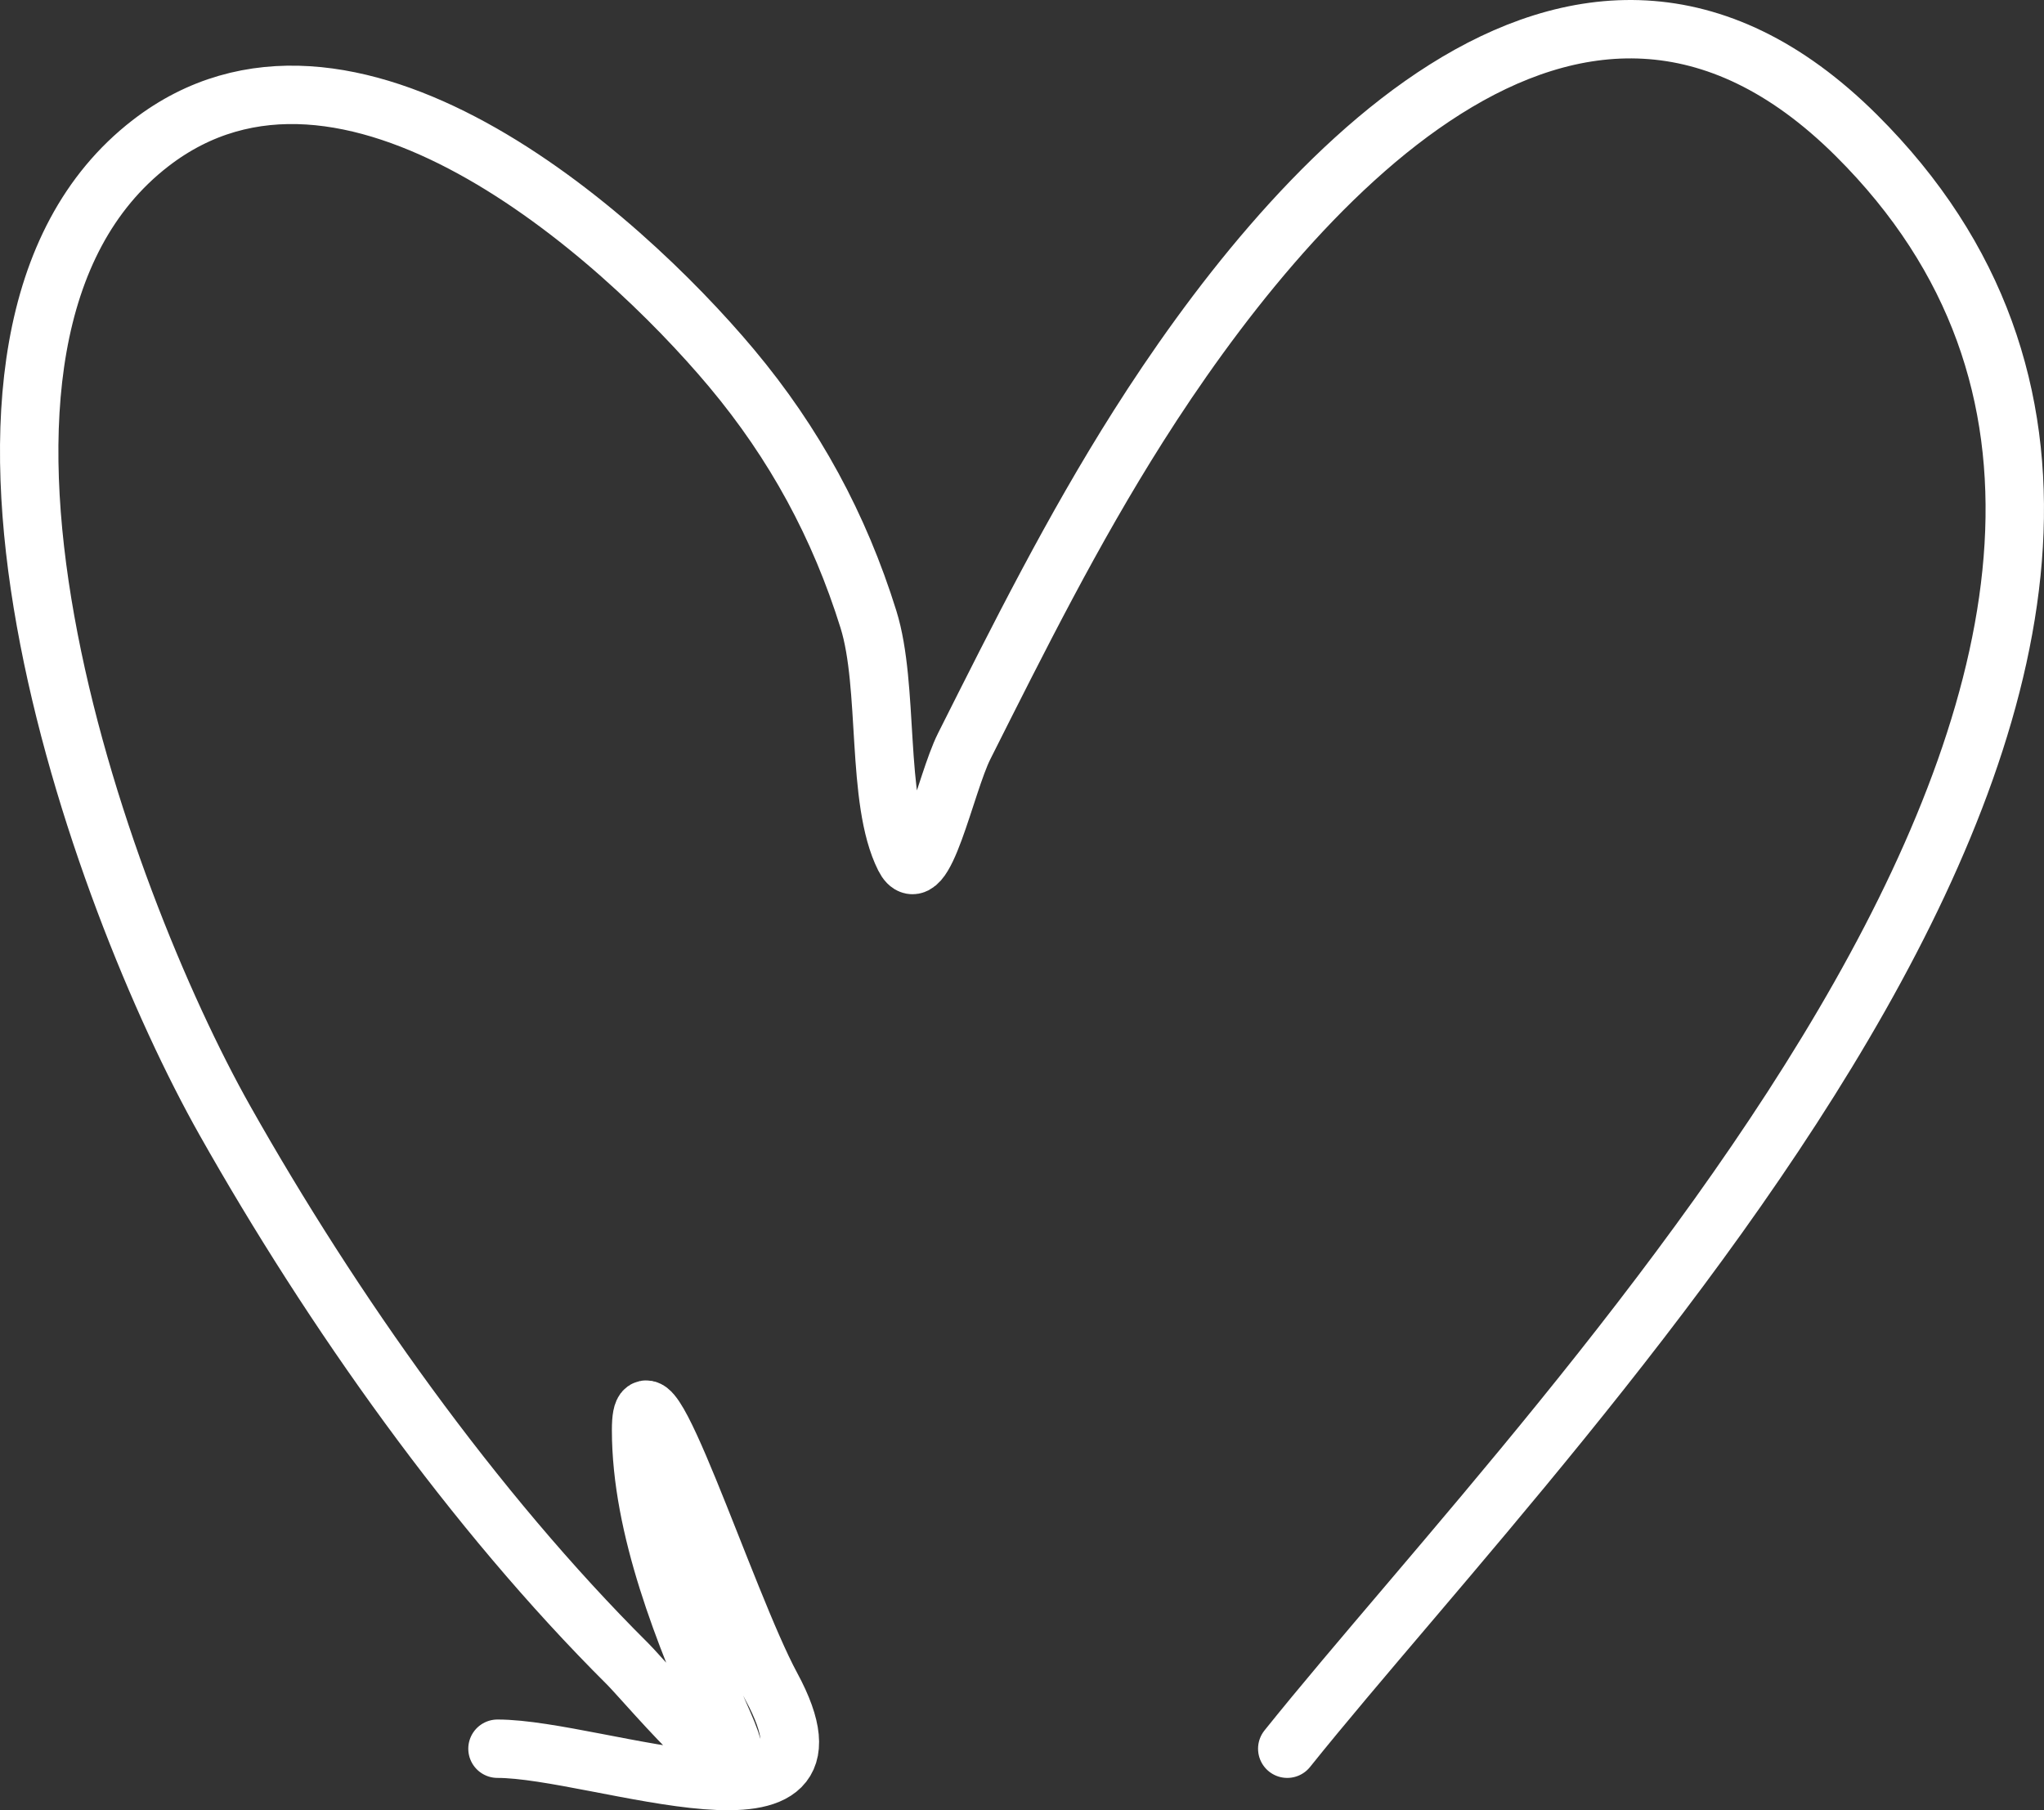 <svg width="70" height="62" viewBox="0 0 70 62" fill="none" xmlns="http://www.w3.org/2000/svg">
<rect x="0" y="0" width="70" height="62" fill="#333333" stroke="none"/>
<path d="M44.084 59.893C53.536 48.103 80.417 21.391 63.572 4.635C53.862 -5.024 43.953 6.756 38.984 14.599C36.725 18.165 34.904 21.811 33.019 25.56C32.373 26.847 31.617 30.652 30.97 29.365C29.984 27.403 30.462 23.523 29.741 21.212C28.744 18.015 27.211 15.185 25.051 12.606C21.164 7.967 11.865 -0.287 5.153 4.906C-3.498 11.599 3.375 30.705 7.703 38.379C11.367 44.876 16.198 51.72 21.5 56.994C22.13 57.621 26.397 62.714 24.778 59.032C23.448 56.008 21.955 52.333 21.955 48.977C21.955 45.696 24.853 54.875 26.417 57.764C29.506 63.47 20.489 59.893 17.037 59.893" stroke="white" stroke-width="2" stroke-linecap="round"/>
</svg>
